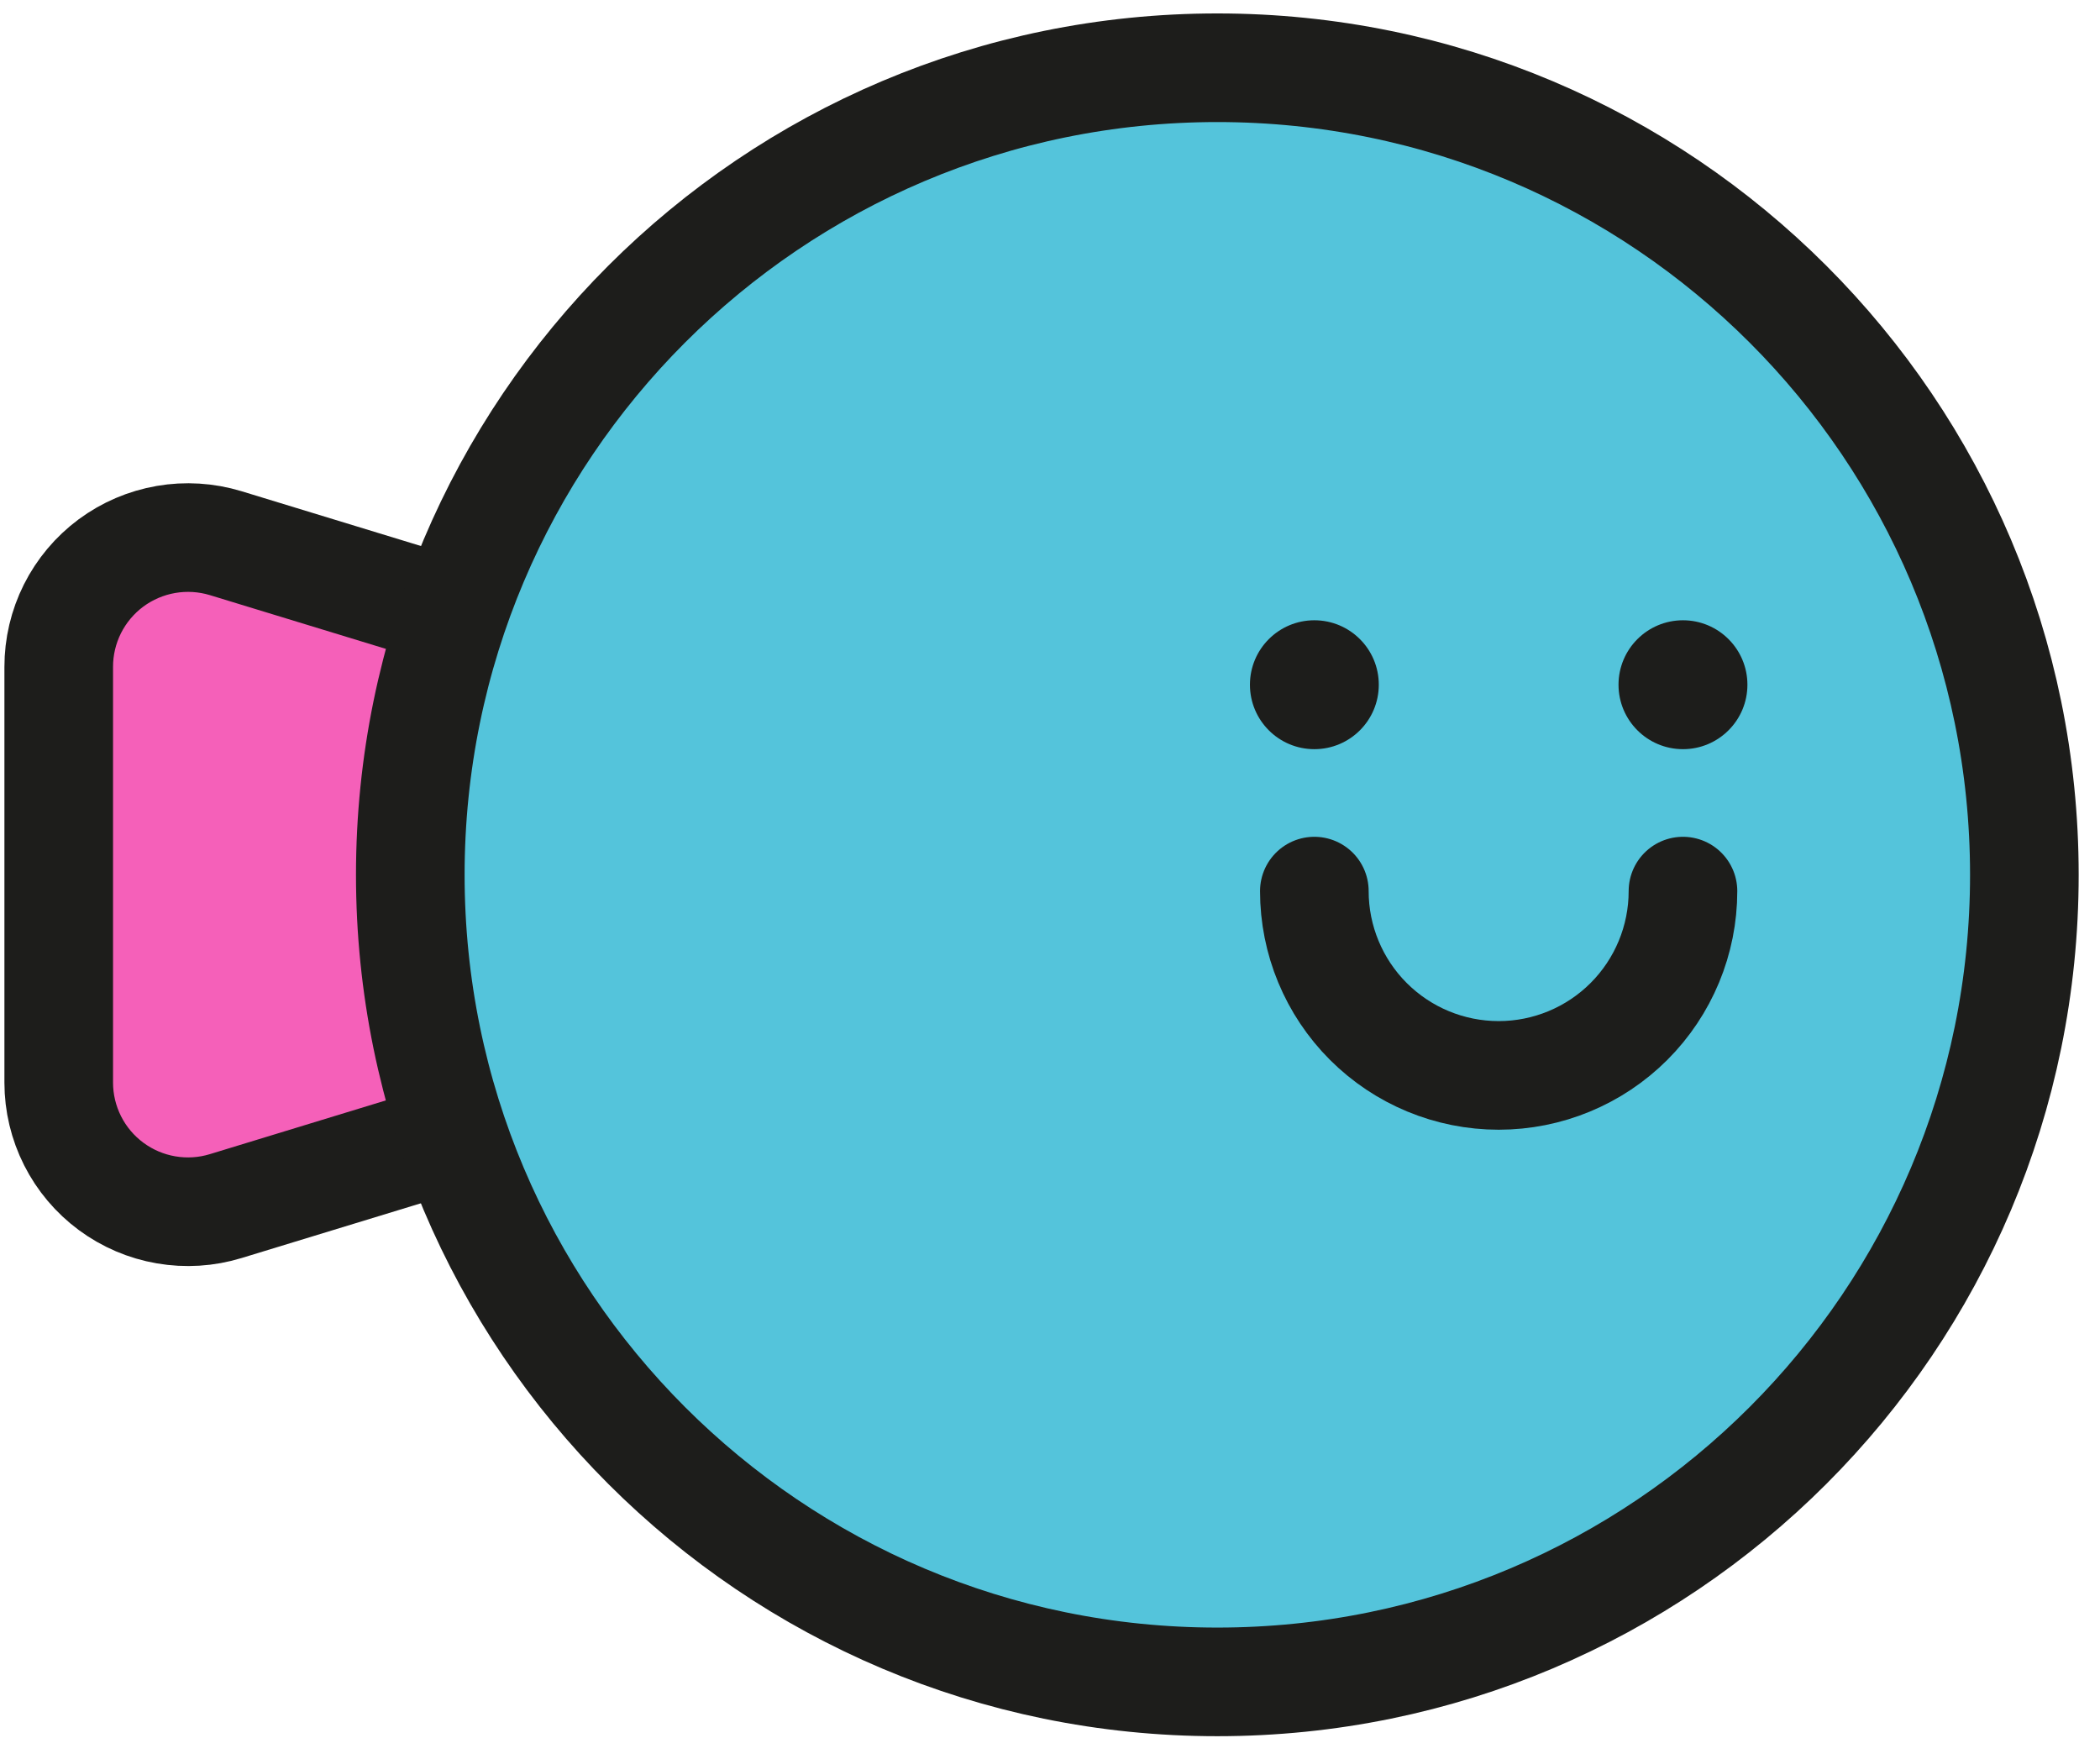 <svg width="58" height="48" viewBox="0 0 58 48" fill="none" xmlns="http://www.w3.org/2000/svg">
<path d="M12.781 31.311L6.232 33.311C5.698 33.474 5.135 33.509 4.585 33.414C4.036 33.32 3.517 33.098 3.068 32.766C2.62 32.435 2.256 32.003 2.005 31.506C1.754 31.008 1.622 30.459 1.622 29.901V18.421C1.621 17.863 1.751 17.313 2.001 16.814C2.252 16.315 2.616 15.882 3.064 15.549C3.513 15.217 4.033 14.994 4.583 14.899C5.133 14.804 5.698 14.839 6.232 15.001L12.781 17.001V31.311Z" fill="#F560B9" stroke="#1D1D1B" stroke-width="3" stroke-linecap="round" stroke-linejoin="round"/>
<path d="M33.621 46.451C45.932 46.451 55.911 36.472 55.911 24.161C55.911 11.851 45.932 1.871 33.621 1.871C21.311 1.871 11.332 11.851 11.332 24.161C11.332 36.472 21.311 46.451 33.621 46.451Z" fill="#54C4DB" stroke="#1D1D1B" stroke-width="3" stroke-miterlimit="10"/>
<path d="M36.301 20.691C37.285 20.691 38.081 19.894 38.081 18.911C38.081 17.928 37.285 17.131 36.301 17.131C35.318 17.131 34.522 17.928 34.522 18.911C34.522 19.894 35.318 20.691 36.301 20.691Z" fill="#1D1D1B"/>
<path d="M46.482 20.691C47.465 20.691 48.262 19.894 48.262 18.911C48.262 17.928 47.465 17.131 46.482 17.131C45.499 17.131 44.702 17.928 44.702 18.911C44.702 19.894 45.499 20.691 46.482 20.691Z" fill="#1D1D1B"/>
<path d="M46.482 24.611C46.482 25.961 45.945 27.256 44.991 28.21C44.036 29.165 42.741 29.701 41.392 29.701C40.041 29.701 38.747 29.165 37.792 28.21C36.838 27.256 36.301 25.961 36.301 24.611" stroke="#1D1D1B" stroke-width="3" stroke-miterlimit="10" stroke-linecap="round"/>
</svg>
